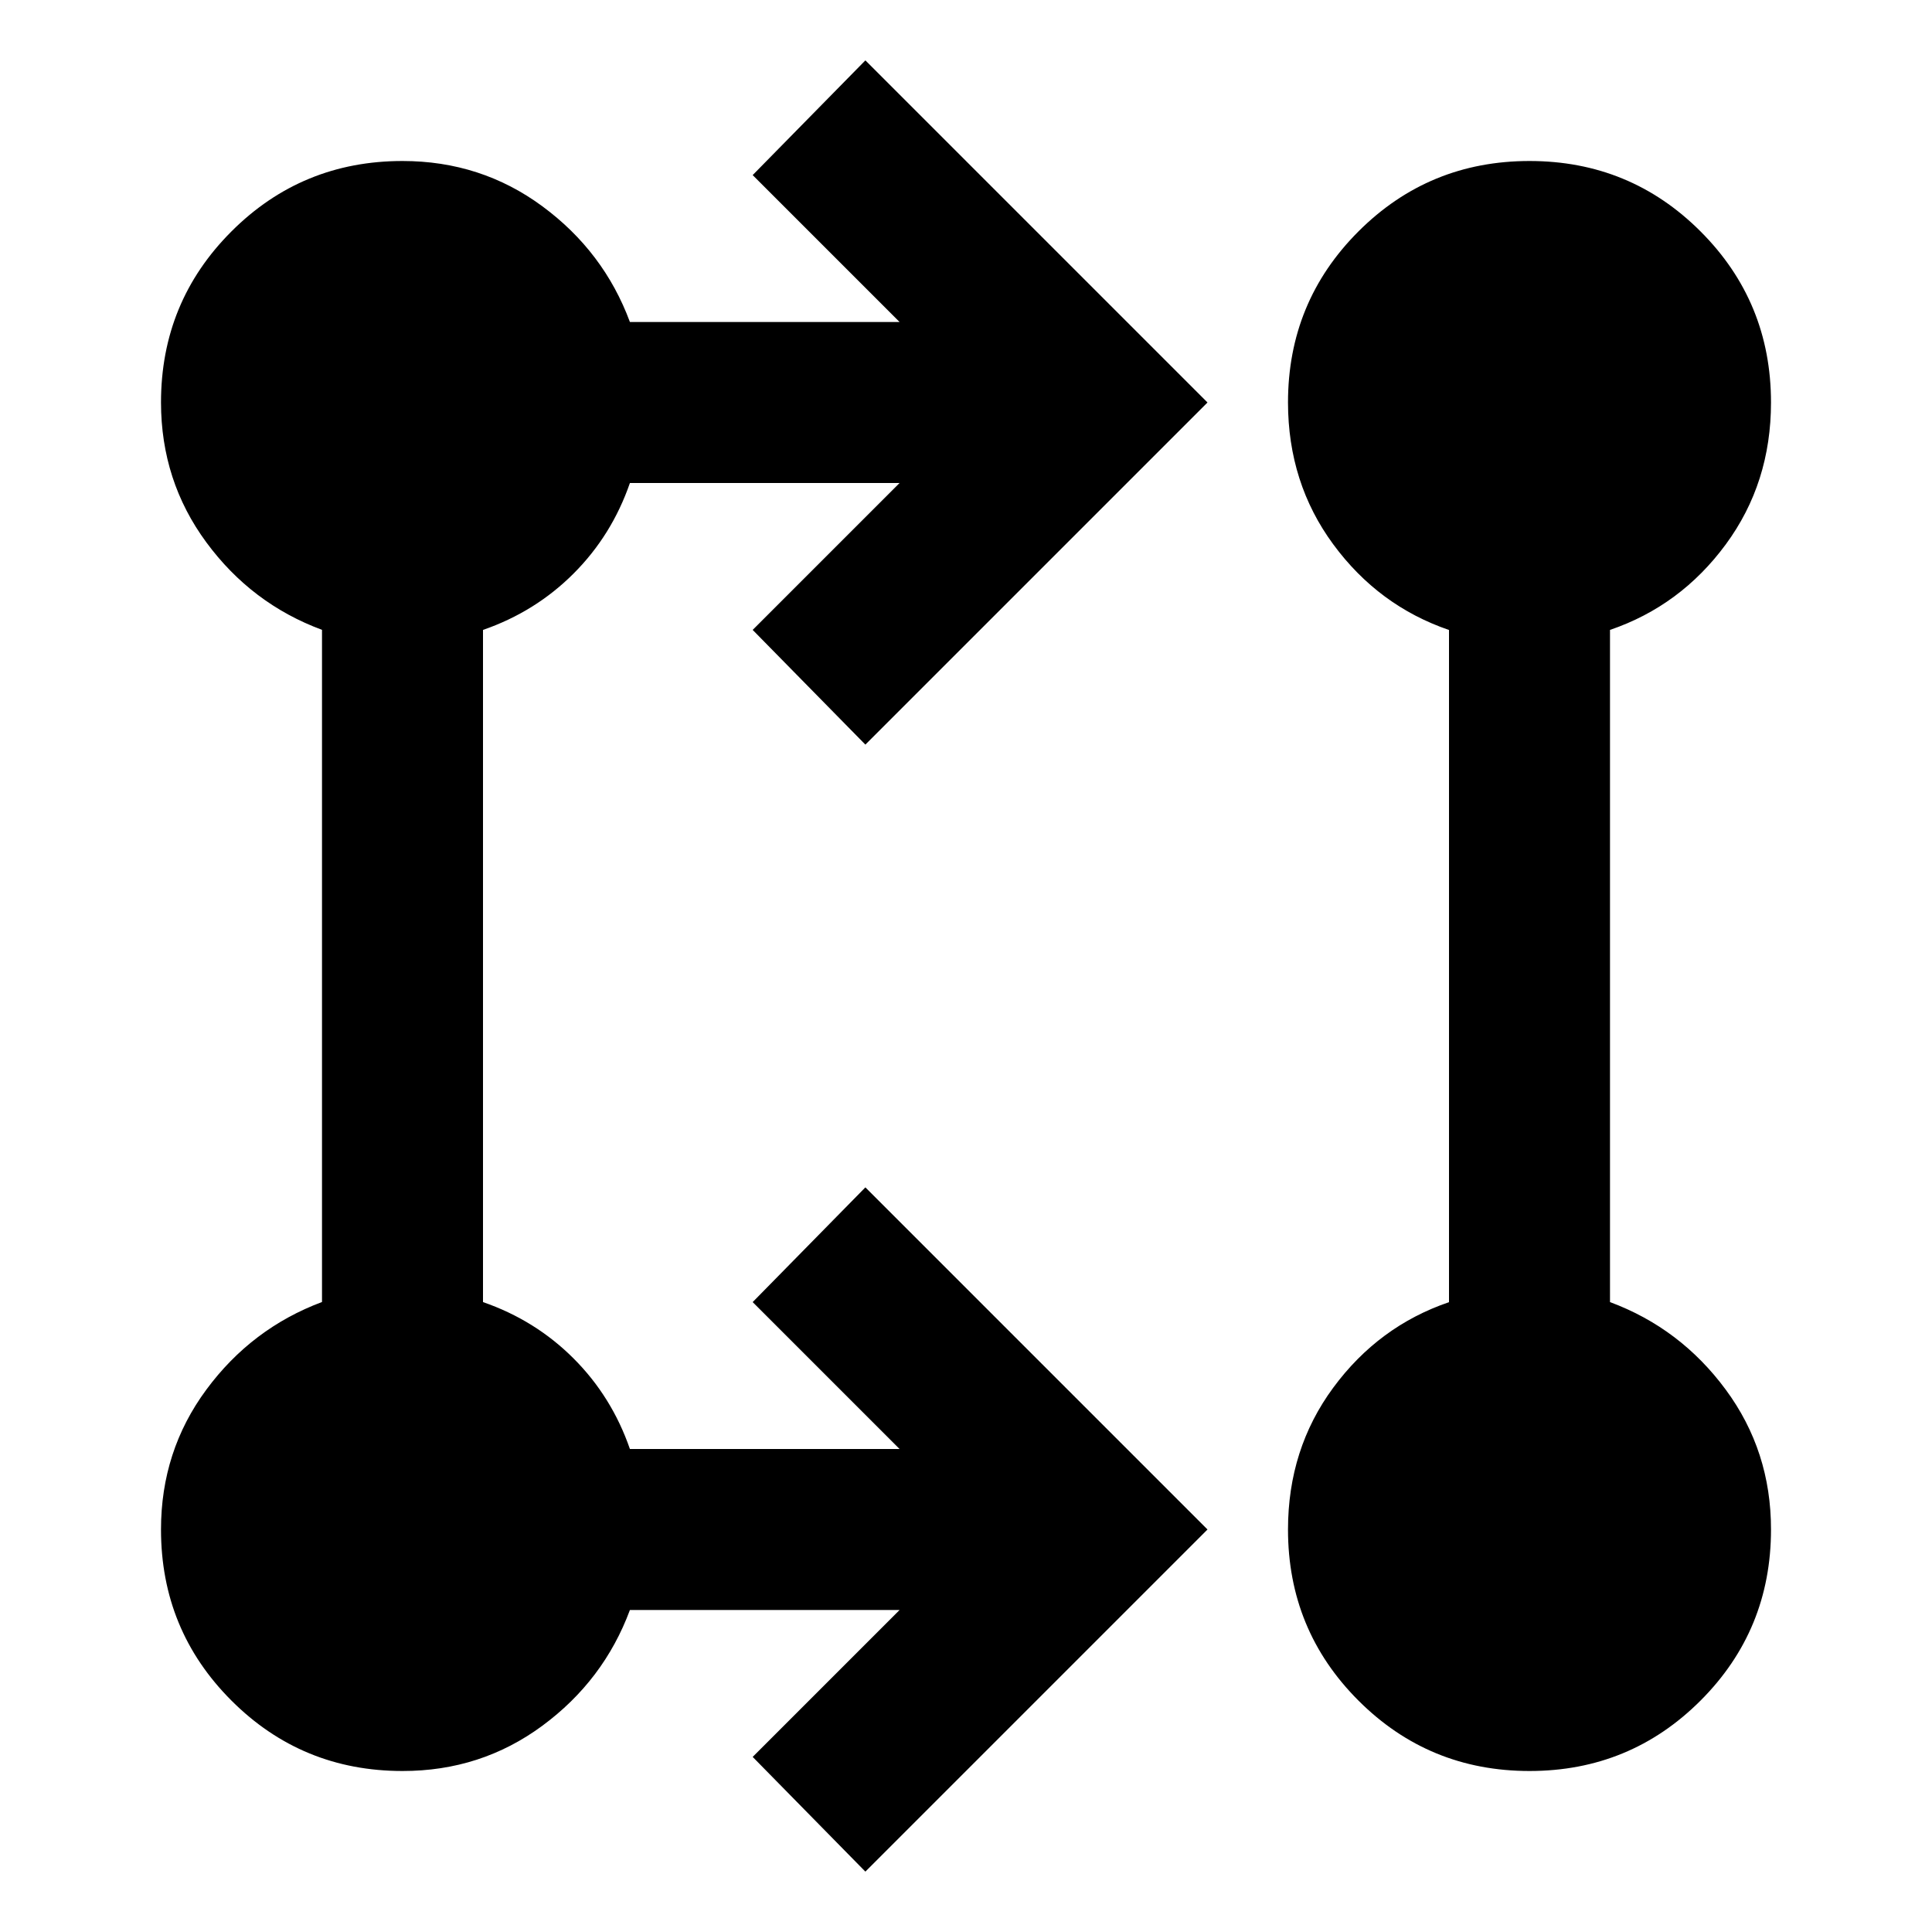<svg xmlns="http://www.w3.org/2000/svg" xmlns:xlink="http://www.w3.org/1999/xlink" width="24" height="24" viewBox="0 0 24 24"><path fill="currentColor" d="m10.75 23.25l-1.4-1.425L11.175 20h-3.35q-.325.875-1.088 1.438T5 22q-1.25 0-2.125-.875T2 19q0-.975.563-1.737T4 16.174v-8.35Q3.125 7.5 2.563 6.737T2 5q0-1.25.875-2.125T5 2q.975 0 1.738.563T7.825 4h3.35L9.35 2.175L10.75.75L15 5l-4.25 4.25l-1.4-1.425L11.175 6h-3.35q-.225.65-.7 1.125T6 7.825v8.35q.65.225 1.125.7t.7 1.125h3.35L9.35 16.175l1.4-1.425L15 19zM19 22q-1.25 0-2.125-.875T16 19q0-1 .563-1.763T18 16.176v-8.35q-.875-.3-1.437-1.063T16 5q0-1.25.875-2.125T19 2t2.125.875T22 5q0 1-.562 1.763T20 7.825v8.35q.875.325 1.438 1.088T22 19q0 1.25-.875 2.125T19 22"/></svg>